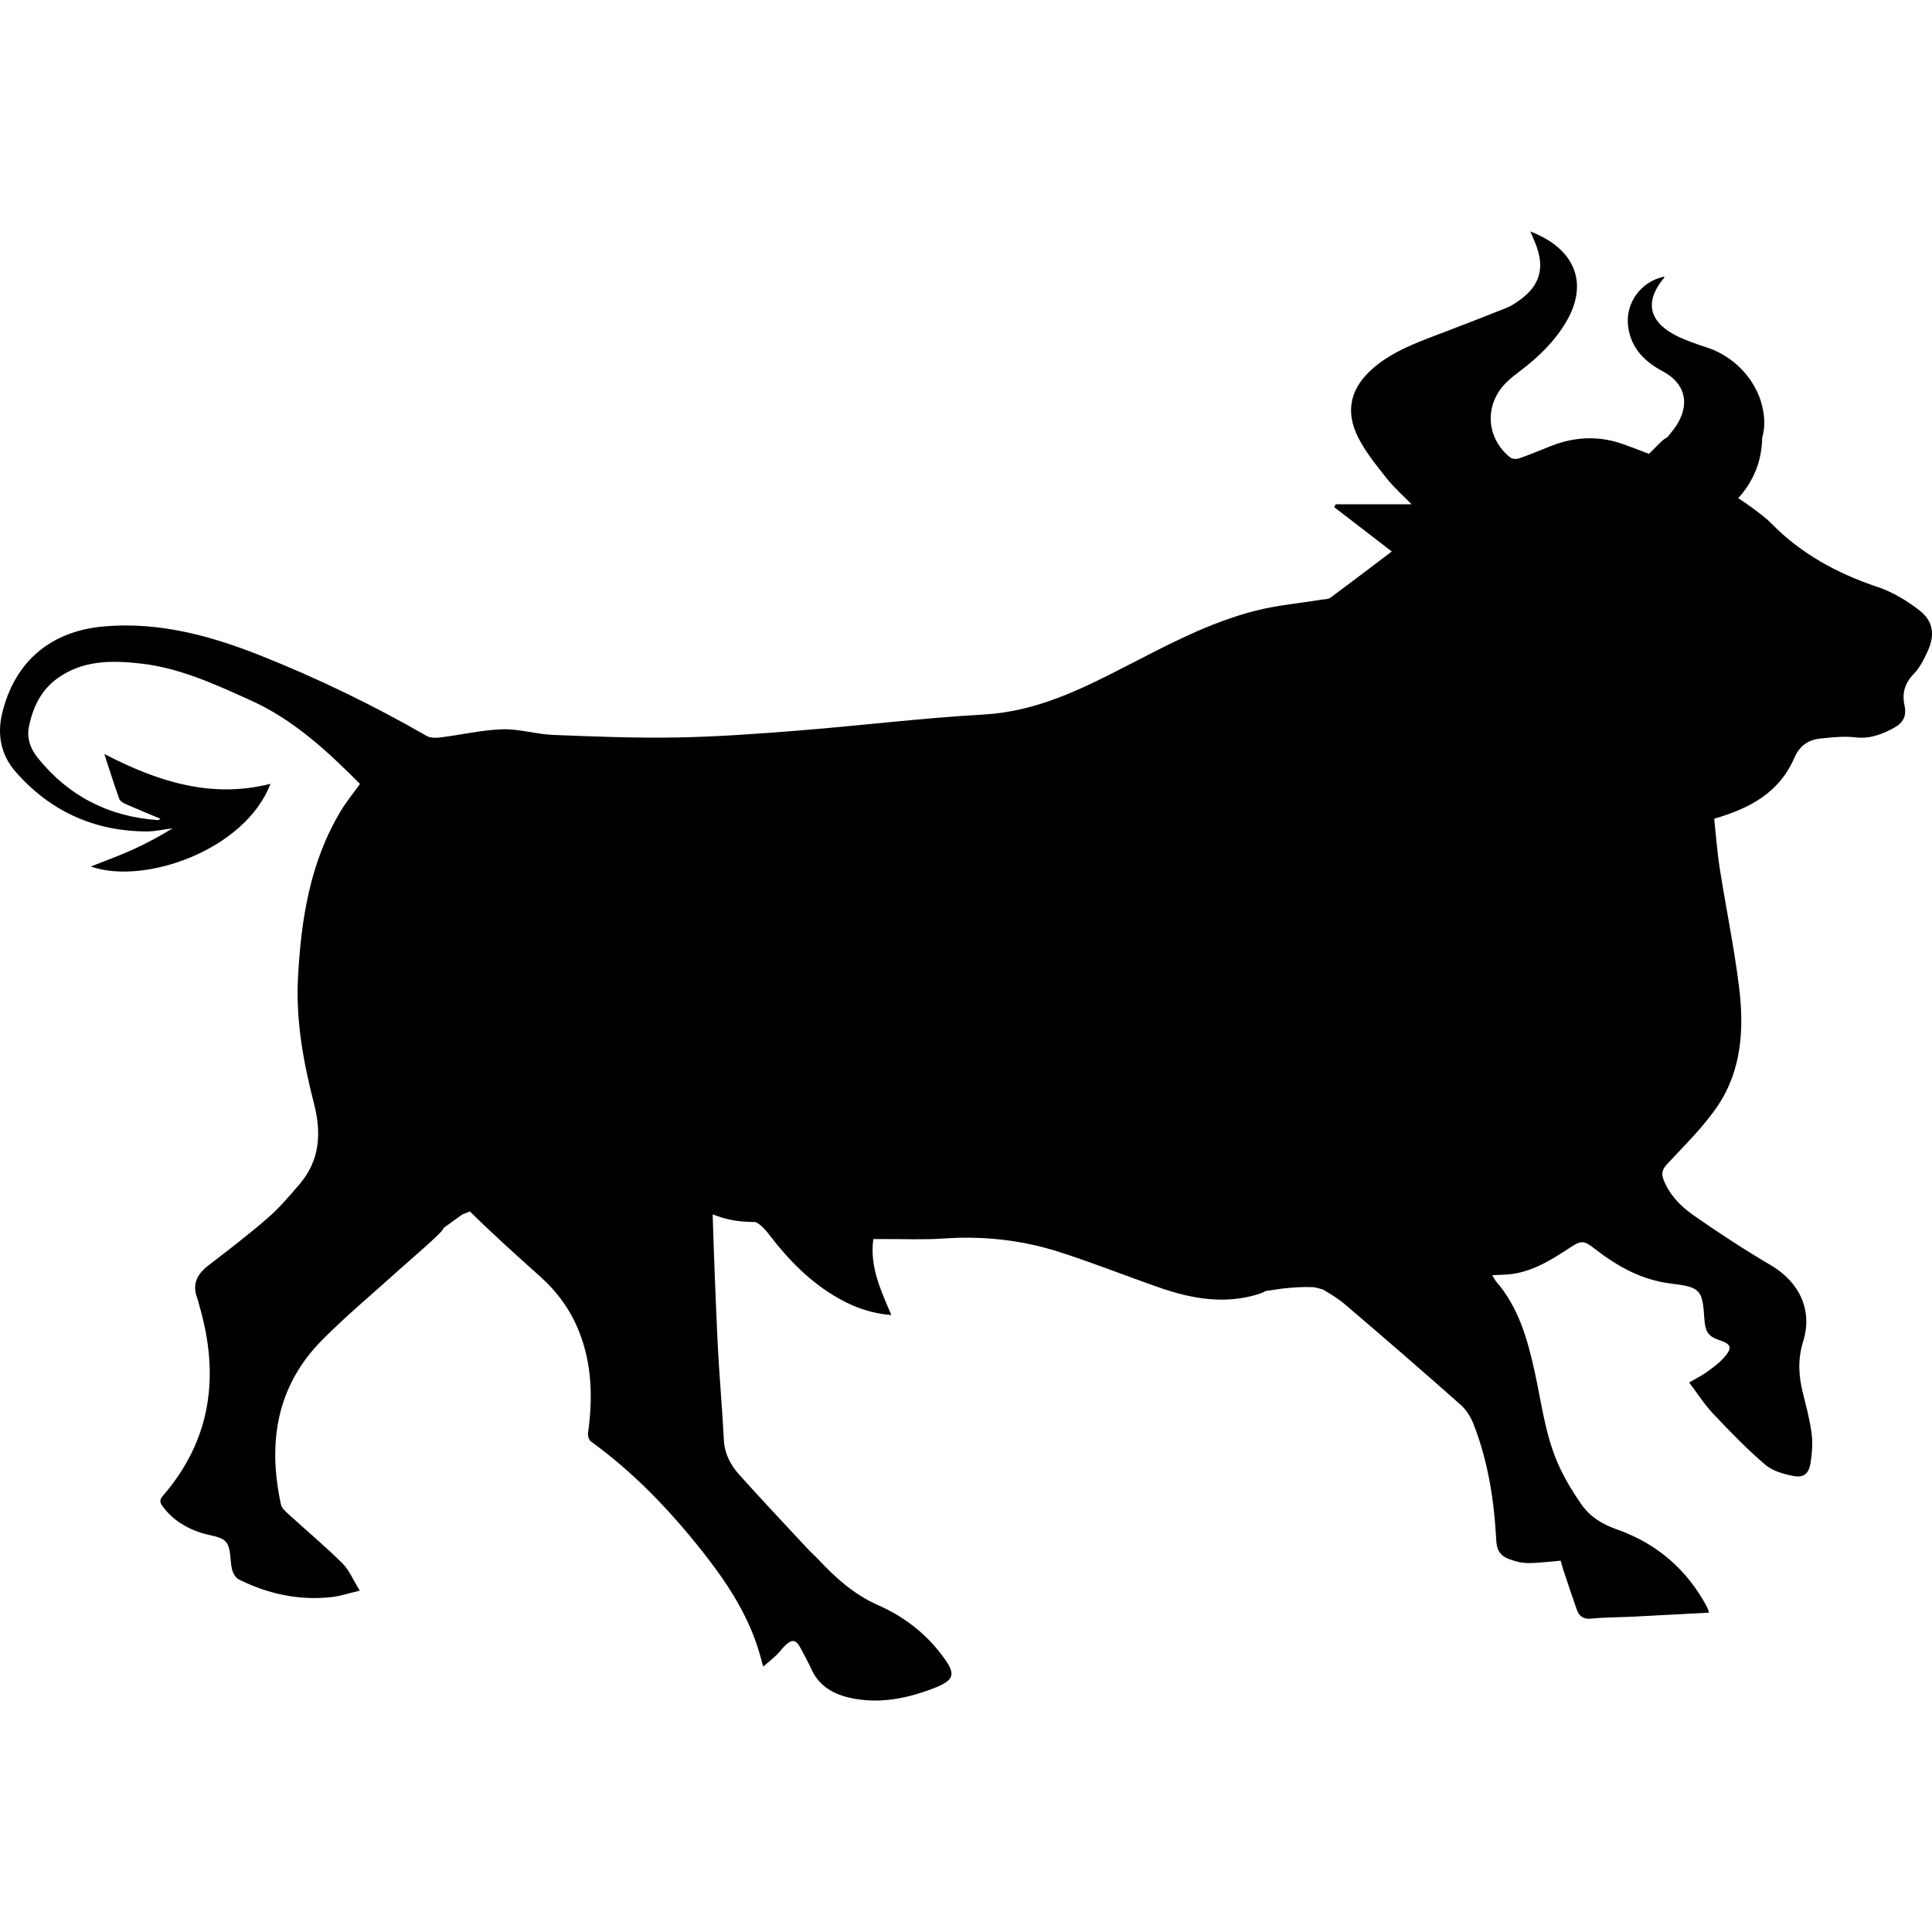<!DOCTYPE svg PUBLIC "-//W3C//DTD SVG 1.1//EN" "http://www.w3.org/Graphics/SVG/1.1/DTD/svg11.dtd">
<!-- Uploaded to: SVG Repo, www.svgrepo.com, Transformed by: SVG Repo Mixer Tools -->
<svg fill="#000000" version="1.1" id="Capa_1" xmlns="http://www.w3.org/2000/svg" xmlns:xlink="http://www.w3.org/1999/xlink" width="64px" height="64px" viewBox="0 0 588.619 588.619" xml:space="preserve">
<g id="SVGRepo_bgCarrier" stroke-width="0"/>
<g id="SVGRepo_iconCarrier"> <g> <g> <path d="M584.839,185.996c-3.807-2.946-8.156-5.606-12.692-7.124c-12.362-4.133-23.444-10.131-32.592-19.507 c-0.804-0.824-1.697-1.571-2.599-2.289c-2.391-1.901-4.855-3.66-7.377-5.308c3.538-3.835,5.981-8.564,6.879-13.864 c0.258-1.542,0.404-3.056,0.437-4.549c0.481-1.73,0.702-3.55,0.608-5.406c-0.494-9.922-7.638-18.882-17.527-22.105 c-2.914-0.951-5.847-1.942-8.609-3.248c-8.372-3.961-10.942-10.049-4.435-17.862c0.098-0.118,0.105-0.31,0.159-0.473 c-7.271,1.485-12.077,8.246-11.021,15.447c0.959,6.536,5.108,10.535,10.616,13.477c6.356,3.395,8.164,9.204,4.631,15.508 c-0.869,1.55-2.04,2.938-3.272,4.496c-0.746,0.388-1.444,0.894-2.068,1.514c-1.195,1.191-2.387,2.379-3.582,3.57 c-2.595-1.012-5.21-1.987-7.834-2.934c-7.312-2.636-14.741-2.338-22.012,0.542c-3.215,1.273-6.405,2.62-9.669,3.758 c-0.812,0.281-2.146,0.232-2.763-0.261c-7.434-5.969-7.956-16.12-1.212-22.832c1.359-1.351,2.913-2.513,4.439-3.676 c5.479-4.182,10.371-8.915,13.88-14.908c6.871-11.742,2.604-22.208-10.979-27.446c0.682,1.628,1.363,3.081,1.897,4.582 c2.436,6.805,0.869,11.95-4.965,16.202c-1.314,0.958-2.705,1.909-4.203,2.509c-6.952,2.782-13.945,5.471-20.946,8.135 c-6.842,2.603-13.688,5.173-19.389,9.984c-7.192,6.067-9.028,13.313-4.716,21.616c2.276,4.382,5.479,8.327,8.572,12.224 c2.235,2.815,4.981,5.223,7.556,7.866h-23.104c-0.155,0.29-0.311,0.583-0.47,0.874c5.806,4.467,11.611,8.935,17.564,13.513 c-6.152,4.647-12.403,9.417-18.728,14.084c-0.686,0.506-1.803,0.445-2.729,0.6c-6.716,1.097-13.562,1.697-20.131,3.378 c-14.165,3.619-27.014,10.526-39.927,17.173c-13.533,6.964-27.025,13.55-42.786,14.439c-18.809,1.061-37.548,3.375-56.336,4.876 c-12.367,0.987-24.766,1.893-37.165,2.113c-12.587,0.225-25.194-0.282-37.781-0.779c-5.157-0.204-10.302-1.873-15.418-1.709 c-6.283,0.204-12.517,1.685-18.792,2.472c-1.399,0.176-3.133,0.196-4.276-0.461c-16.373-9.413-33.333-17.638-50.873-24.586 c-15.108-5.985-30.629-10.176-47.193-8.796c-16.345,1.363-27.377,10.587-31.237,26.446c-1.62,6.655-0.314,12.836,4.088,17.867 c10.502,12.003,23.905,18.115,39.911,18.176c2.648,0.008,5.295-0.625,7.943-0.959c-3.978,2.419-8.021,4.635-12.211,6.524 c-4.157,1.873-8.462,3.419-12.725,5.116c16.209,5.757,47.046-4.99,54.721-25.194c-17.96,4.59-34.395-0.677-50.616-9.086 c1.521,4.643,2.941,9.192,4.557,13.676c0.261,0.727,1.322,1.302,2.134,1.661c3.386,1.501,6.822,2.893,10.417,4.402 c-0.412,0.257-0.551,0.424-0.682,0.416c-15.006-1.008-27.312-7.291-36.74-19.021c-2.171-2.701-3.378-5.941-2.66-9.45 c1.191-5.79,3.599-10.987,8.527-14.606c7.711-5.659,16.504-5.646,25.443-4.651c11.958,1.33,22.677,6.316,33.485,11.179 c13.199,5.94,23.472,15.524,33.419,25.516c-2.036,2.84-4.125,5.374-5.806,8.156c-9.425,15.63-12.134,33.027-13.081,50.849 c-0.693,13.117,1.648,25.863,4.896,38.479c2.281,8.862,1.783,17.218-4.427,24.468c-3.064,3.578-6.148,7.214-9.686,10.29 c-5.802,5.043-11.918,9.727-18.018,14.41c-3.431,2.636-5.108,5.659-3.48,9.968c0.269,0.714,0.412,1.481,0.628,2.216 c6.238,21.285,3.778,40.922-11.146,58.132c-1.138,1.313-0.73,2.153,0.069,3.227c2.987,4.015,7.01,6.496,11.718,8.001 c2.615,0.837,6.12,1.016,7.564,2.823c1.575,1.975,1.089,5.517,1.787,8.303c0.286,1.139,1.085,2.566,2.056,3.048 c8.882,4.415,18.291,6.476,28.222,5.382c2.676-0.294,5.288-1.184,8.633-1.963c-2.007-3.243-3.194-6.254-5.295-8.339 c-5.239-5.19-10.914-9.939-16.365-14.921c-0.934-0.853-2.113-1.873-2.354-2.995c-4.072-18.809-1.396-36.1,12.656-50.221 c7.315-7.355,15.32-14.026,23.032-20.987c4.137-3.737,8.449-7.295,12.427-11.191c0.739-0.722,1.212-1.317,1.457-1.86 c1.901-1.375,3.799-2.75,5.7-4.125c0.767-0.257,1.521-0.559,2.268-0.914c6.928,6.806,14.154,13.325,21.408,19.817 c5.263,4.708,9.29,10.229,11.889,16.801c3.978,10.058,4.182,20.421,2.717,30.959c-0.11,0.8,0.273,2.073,0.877,2.51 c13.06,9.449,24.072,20.983,34.011,33.565c7.001,8.862,13.24,18.222,16.789,29.099c0.583,1.791,1.045,3.623,1.706,5.937 c1.612-1.399,2.934-2.468,4.166-3.639c0.833-0.792,1.481-1.775,2.301-2.587c2.322-2.289,3.509-2.102,4.982,0.73 c1.065,2.048,2.219,4.055,3.162,6.16c2.35,5.247,6.708,7.744,12.028,8.895c8.168,1.767,16.047,0.38,23.762-2.387 c8.38-3.007,8.845-4.668,3.166-11.783c-4.965-6.222-11.318-10.91-18.45-14.048c-7.381-3.243-13.015-8.314-18.348-14.006 c-1.053-1.122-2.224-2.139-3.272-3.265c-6.94-7.47-13.941-14.888-20.751-22.473c-2.644-2.945-4.508-6.348-4.729-10.575 c-0.539-10.277-1.493-20.538-1.962-30.82c-0.58-12.66-1.089-25.324-1.457-37.993c3.309,1.347,6.903,2.143,10.649,2.277l2.477,0.09 c1.599,0.828,2.819,2.162,4.002,3.717c5.936,7.784,12.709,14.721,21.338,19.584c4.867,2.745,10.041,4.557,15.973,5.022 c-3.228-7.577-6.646-14.729-5.5-23.158c1.085,0,2.028,0.004,2.966,0c6.161-0.033,12.342,0.257,18.47-0.167 c11.962-0.833,23.675,0.424,35.031,4.043c10.338,3.297,20.437,7.336,30.689,10.901c9.873,3.436,19.931,5.202,30.241,1.987 c0.734-0.229,1.48-0.551,2.183-0.946c1.673-0.229,3.346-0.481,5.01-0.727c3.235-0.371,6.463-0.588,9.707-0.42 c0.918,0.204,1.827,0.444,2.725,0.71c2.302,1.395,4.513,2.685,6.431,4.316c11.946,10.159,23.79,20.437,35.532,30.832 c1.714,1.519,3.068,3.742,3.909,5.9c4.442,11.399,6.279,23.37,6.903,35.504c0.15,2.917,1.301,4.562,3.668,5.479 c1.852,0.718,3.892,1.285,5.854,1.302c3.317,0.024,6.634-0.445,10.094-0.719c0.232,0.812,0.461,1.734,0.759,2.636 c1.371,4.101,2.718,8.205,4.158,12.277c0.71,2.003,1.966,2.966,4.377,2.733c4.305-0.421,8.646-0.388,12.971-0.604 c7.572-0.379,15.141-0.799,22.95-1.216c-0.286-0.783-0.42-1.334-0.678-1.819c-6.087-11.358-15.247-19.254-27.348-23.521 c-4.361-1.538-8.099-3.745-10.706-7.421c-2.542-3.587-4.863-7.401-6.736-11.375c-4.39-9.319-5.512-19.548-7.707-29.482 c-2.166-9.804-4.896-19.421-11.689-27.271c-0.51-0.588-0.832-1.339-1.191-1.93c2.338-0.139,4.443-0.082,6.491-0.416 c6.435-1.045,11.828-4.436,17.141-7.936c3.554-2.347,4.309-2.232,7.548,0.281c6.903,5.356,14.309,9.551,23.269,10.628 c9.073,1.09,9.604,1.901,10.184,10.89c0.249,3.864,1.293,5.292,4.684,6.394c3.496,1.139,3.9,2.325,1.326,5.227 c-1.51,1.701-3.398,3.101-5.264,4.438c-1.611,1.159-3.423,2.04-5.39,3.187c2.493,3.289,4.615,6.663,7.3,9.507 c5.067,5.369,10.232,10.697,15.817,15.504c2.244,1.93,5.618,2.893,8.638,3.477c3.149,0.611,4.717-0.719,5.219-3.889 c0.461-2.913,0.726-5.969,0.358-8.87c-0.53-4.17-1.619-8.286-2.651-12.379c-1.339-5.312-1.648-10.433,0.049-15.858 c2.986-9.539-1.18-18.115-9.825-23.203c-8.106-4.77-16.006-9.931-23.713-15.324c-3.831-2.681-7.181-6.124-8.979-10.706 c-0.747-1.897-0.425-3.17,1.064-4.782c5.406-5.847,11.257-11.469,15.614-18.05c7.181-10.845,7.854-23.436,6.312-35.937 c-1.493-12.093-3.998-24.06-5.883-36.108c-0.808-5.161-1.171-10.388-1.689-15.149c11.094-3.195,19.923-8.086,24.431-18.581 c1.53-3.562,4.228-5.475,7.932-5.838c3.529-0.347,7.152-0.787,10.633-0.363c4.08,0.498,7.368-0.653,10.918-2.424 c3.407-1.697,4.872-3.631,4.048-7.438c-0.768-3.553,0.069-6.642,2.814-9.441c1.894-1.934,3.19-4.578,4.329-7.099 C589.552,193.43,588.98,189.203,584.839,185.996z"/> </g> </g> </g>
</svg>